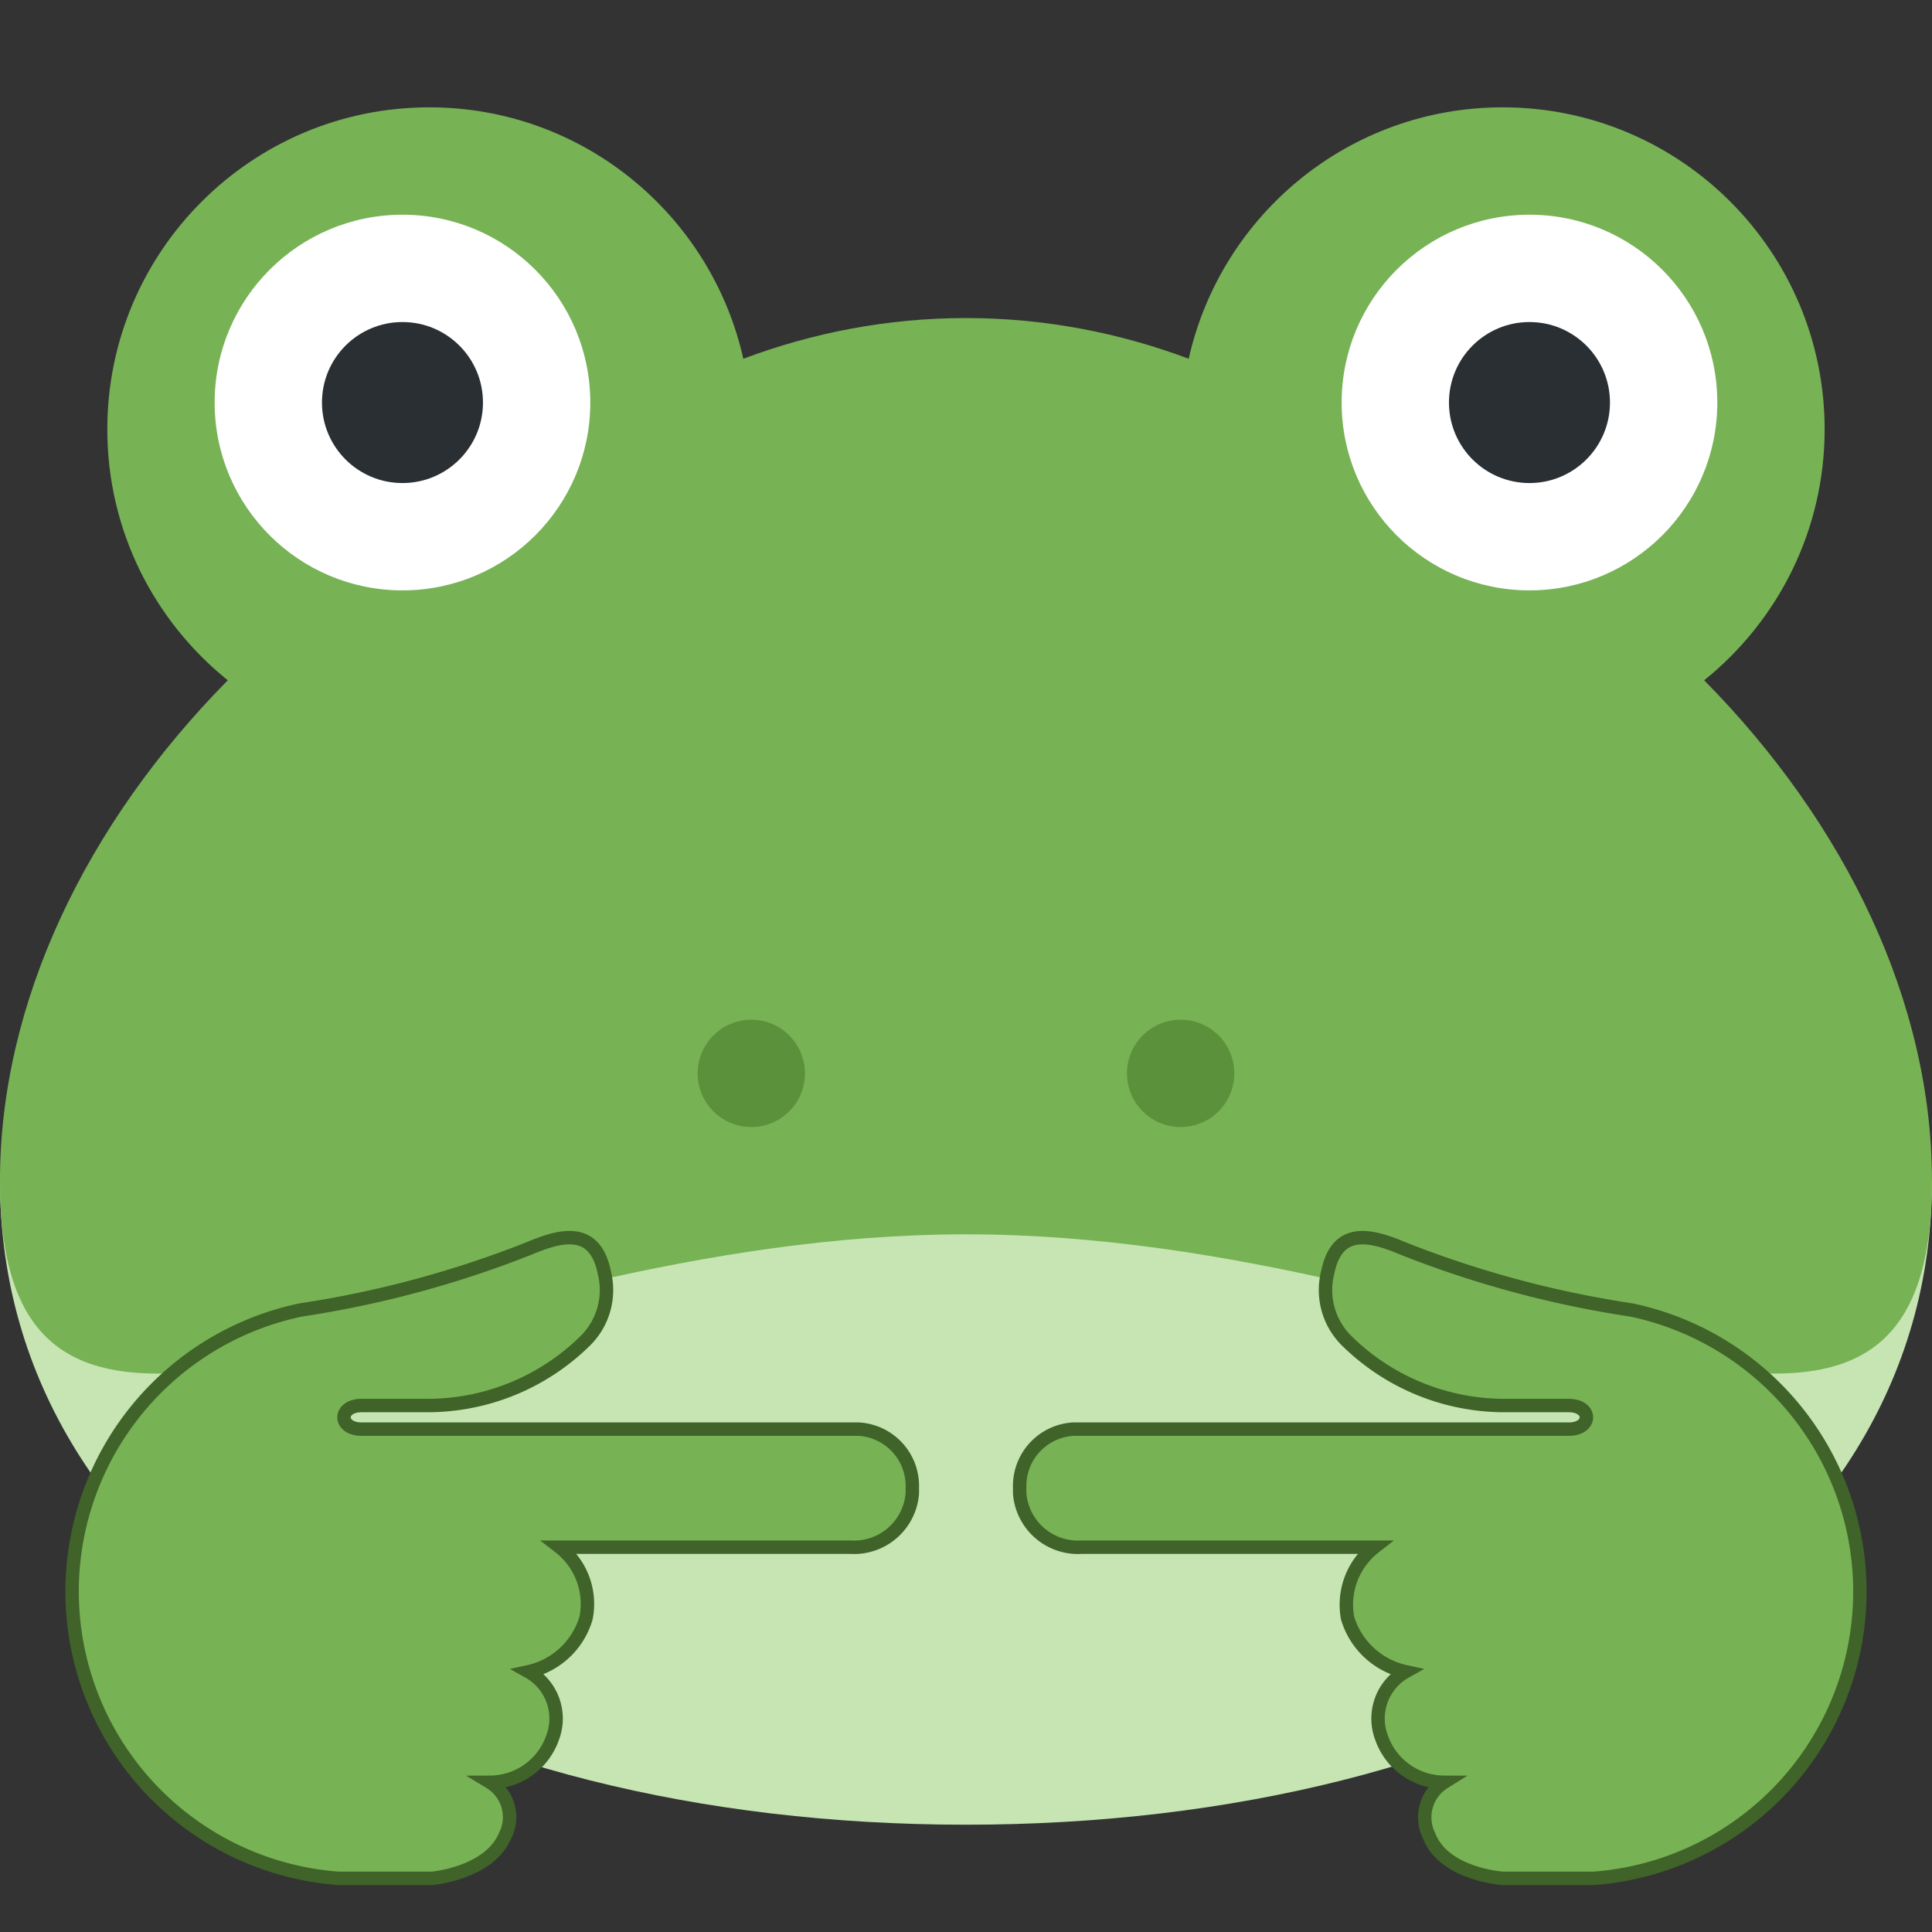 <?xml version="1.0" encoding="UTF-8" standalone="no"?>
<svg
   viewBox="0 0 36 36"
   version="1.1"
   id="svg34"
   sodipodi:docname="frogForMe.svg"
   inkscape:version="1.1.1 (3bf5ae0d25, 2021-09-20, custom)"
   xmlns:inkscape="http://www.inkscape.org/namespaces/inkscape"
   xmlns:sodipodi="http://sodipodi.sourceforge.net/DTD/sodipodi-0.dtd"
   xmlns="http://www.w3.org/2000/svg"
   xmlns:svg="http://www.w3.org/2000/svg">
  <rect x="0" y="0" width="36" height="36" fill="#333333" stroke="none"/>
  <sodipodi:namedview
     id="namedview36"
     pagecolor="#505050"
     bordercolor="#ffffff"
     borderopacity="1"
     inkscape:pageshadow="0"
     inkscape:pageopacity="0"
     inkscape:pagecheckerboard="1"
     showgrid="false"
     inkscape:zoom="12.375"
     inkscape:cx="13.050505"
     inkscape:cy="9.2525252"
     inkscape:window-width="1920"
     inkscape:window-height="1026"
     inkscape:window-x="1920"
     inkscape:window-y="54"
     inkscape:window-maximized="1"
     inkscape:current-layer="svg34" />
  <defs
     id="defs4">
    <style
       id="style2">.cls-1{fill:#c6e5b3;}.cls-2,.cls-6{fill:#77b255;}.cls-3{fill:#fff;}.cls-4{fill:#292f33;}.cls-5{fill:#5c913b;}.cls-6{stroke:#3f6328;stroke-miterlimit:10;stroke-width:0.25px;}.cls-7{fill:none;}</style>
  </defs>
  <g
     id="g997"
     transform="matrix(0.8,0,0,0.8,2.229,4.104)"
     style="stroke-width:1.25">
    <path
       id="path22-3"
       style="fill:#c6e5b3;fill-opacity:1;fill-rule:nonzero;stroke:none;stroke-width:1.562"
       d="m 42.213,22.371 c 0,9.32 -10.074,15 -22.5,15 -12.426,0 -22.5,-5.68 -22.5,-15 H 42.213"
       sodipodi:nodetypes="cscc" />
    <path
       id="path26-6"
       style="fill:#77b255;fill-opacity:1;fill-rule:nonzero;stroke:none;stroke-width:1.562"
       d="m 36.907,10.715 c 1.71,-1.375 2.806,-3.481 2.806,-5.845 0,-4.141 -3.357,-7.5 -7.5,-7.5 -3.576,0 -6.562,2.506 -7.312,5.856 -1.611,-0.604 -3.355,-0.948 -5.188,-0.948 -1.831,0 -3.576,0.344 -5.186,0.948 -0.751,-3.35 -3.737,-5.856 -7.314,-5.856 -4.141,0 -7.5,3.359 -7.5,7.5 0,2.364 1.097,4.47 2.806,5.845 -3.306,3.35 -5.306,7.511 -5.306,11.655 0,9.32 10.074,1.25 22.5,1.25 12.428,0 22.5,8.07 22.5,-1.25 0,-4.144 -1.999,-8.305 -5.306,-11.655" />
    <path
       id="path30"
       style="fill:#ffffff;fill-opacity:1;fill-rule:nonzero;stroke:none;stroke-width:1.562"
       d="m 10.963,4.246 c 0,2.416 -1.959,4.375 -4.375,4.375 -2.416,0 -4.375,-1.959 -4.375,-4.375 0,-2.416 1.959,-4.375 4.375,-4.375 2.416,0 4.375,1.959 4.375,4.375" />
    <path
       id="path34"
       style="fill:#292f33;fill-opacity:1;fill-rule:nonzero;stroke:none;stroke-width:1.562"
       d="m 8.463,4.246 c 0,1.036 -0.839,1.875 -1.875,1.875 -1.036,0 -1.875,-0.839 -1.875,-1.875 0,-1.036 0.839,-1.875 1.875,-1.875 1.036,0 1.875,0.839 1.875,1.875" />
    <path
       id="path38"
       style="fill:#ffffff;fill-opacity:1;fill-rule:nonzero;stroke:none;stroke-width:1.562"
       d="m 37.213,4.246 c 0,2.416 -1.958,4.375 -4.375,4.375 -2.418,0 -4.375,-1.959 -4.375,-4.375 0,-2.416 1.958,-4.375 4.375,-4.375 2.417,0 4.375,1.959 4.375,4.375" />
    <path
       id="path42"
       style="fill:#292f33;fill-opacity:1;fill-rule:nonzero;stroke:none;stroke-width:1.562"
       d="m 34.713,4.246 c 0,1.036 -0.84,1.875 -1.875,1.875 -1.035,0 -1.875,-0.839 -1.875,-1.875 0,-1.036 0.84,-1.875 1.875,-1.875 1.035,0 1.875,0.839 1.875,1.875" />
    <path
       id="path46"
       style="fill:#5c913b;fill-opacity:1;fill-rule:nonzero;stroke:none;stroke-width:1.562"
       d="m 15.963,19.871 c 0,0.691 -0.56,1.25 -1.25,1.25 -0.69,0 -1.25,-0.559 -1.25,-1.25 0,-0.691 0.56,-1.25 1.25,-1.25 0.69,0 1.25,0.559 1.25,1.25" />
    <path
       id="path50"
       style="fill:#5c913b;fill-opacity:1;fill-rule:nonzero;stroke:none;stroke-width:1.562"
       d="m 25.963,19.871 c 0,0.691 -0.559,1.25 -1.25,1.25 -0.691,0 -1.25,-0.559 -1.25,-1.25 0,-0.691 0.559,-1.25 1.25,-1.25 0.691,0 1.25,0.559 1.25,1.25" />
  </g>
  <g
     id="Ebene_2-2"
     data-name="Ebene 2">
    <g
       id="Ebene_1-2-2"
       data-name="Ebene 1-2">
      <path
         class="cls-6"
         d="m 8.05,35 c 0,0 1.06,-0.09 1.36,-0.79 a 0.76,0.76 0 0 0 -0.28,-1 v 0 a 1.24,1.24 0 0 0 1.17,-0.84 1,1 0 0 0 -0.45,-1.22 1.44,1.44 0 0 0 1.07,-1 1.34,1.34 0 0 0 -0.49,-1.32 h 5.42 a 1.09,1.09 0 0 0 1.15,-1 V 27.72 A 1.06,1.06 0 0 0 16,26.63 H 6.74 c -0.44,0 -0.44,-0.44 0,-0.44 h 1.19 a 4.19,4.19 0 0 0 3,-1.23 1.33,1.33 0 0 0 0.33,-1.25 C 11.08,22.82 10.41,23.03 9.84,23.27 A 19.39,19.39 0 0 1 5.6,24.41 5.36,5.36 0 0 0 6.3,35 Z"
         id="path22" />
    </g>
  </g>
  <g
     id="Ebene_2-3"
     data-name="Ebene 2">
    <g
       id="Ebene_1-2-3"
       data-name="Ebene 1-2">
      <path
         class="cls-6"
         d="m 28,35 c 0,0 -1.09,-0.07 -1.37,-0.79 a 0.77,0.77 0 0 1 0.28,-1 1.24,1.24 0 0 1 -1.17,-0.84 1,1 0 0 1 0.45,-1.22 1.45,1.45 0 0 1 -1.08,-1 1.36,1.36 0 0 1 0.5,-1.32 h -5.46 a 1.09,1.09 0 0 1 -1.15,-1 v -0.11 a 1.06,1.06 0 0 1 1,-1.09 h 9.23 c 0.44,0 0.44,-0.44 0,-0.44 h -1.16 a 4.19,4.19 0 0 1 -3,-1.23 1.33,1.33 0 0 1 -0.33,-1.25 c 0.18,-0.89 0.85,-0.68 1.42,-0.44 A 19.39,19.39 0 0 0 30.4,24.41 5.36,5.36 0 0 1 29.7,35 Z"
         id="path26" />
    </g>
  </g>
  <rect
     class="cls-7"
     width="36"
     height="36"
     id="rect30"
     x="0"
     y="0" />
</svg>
